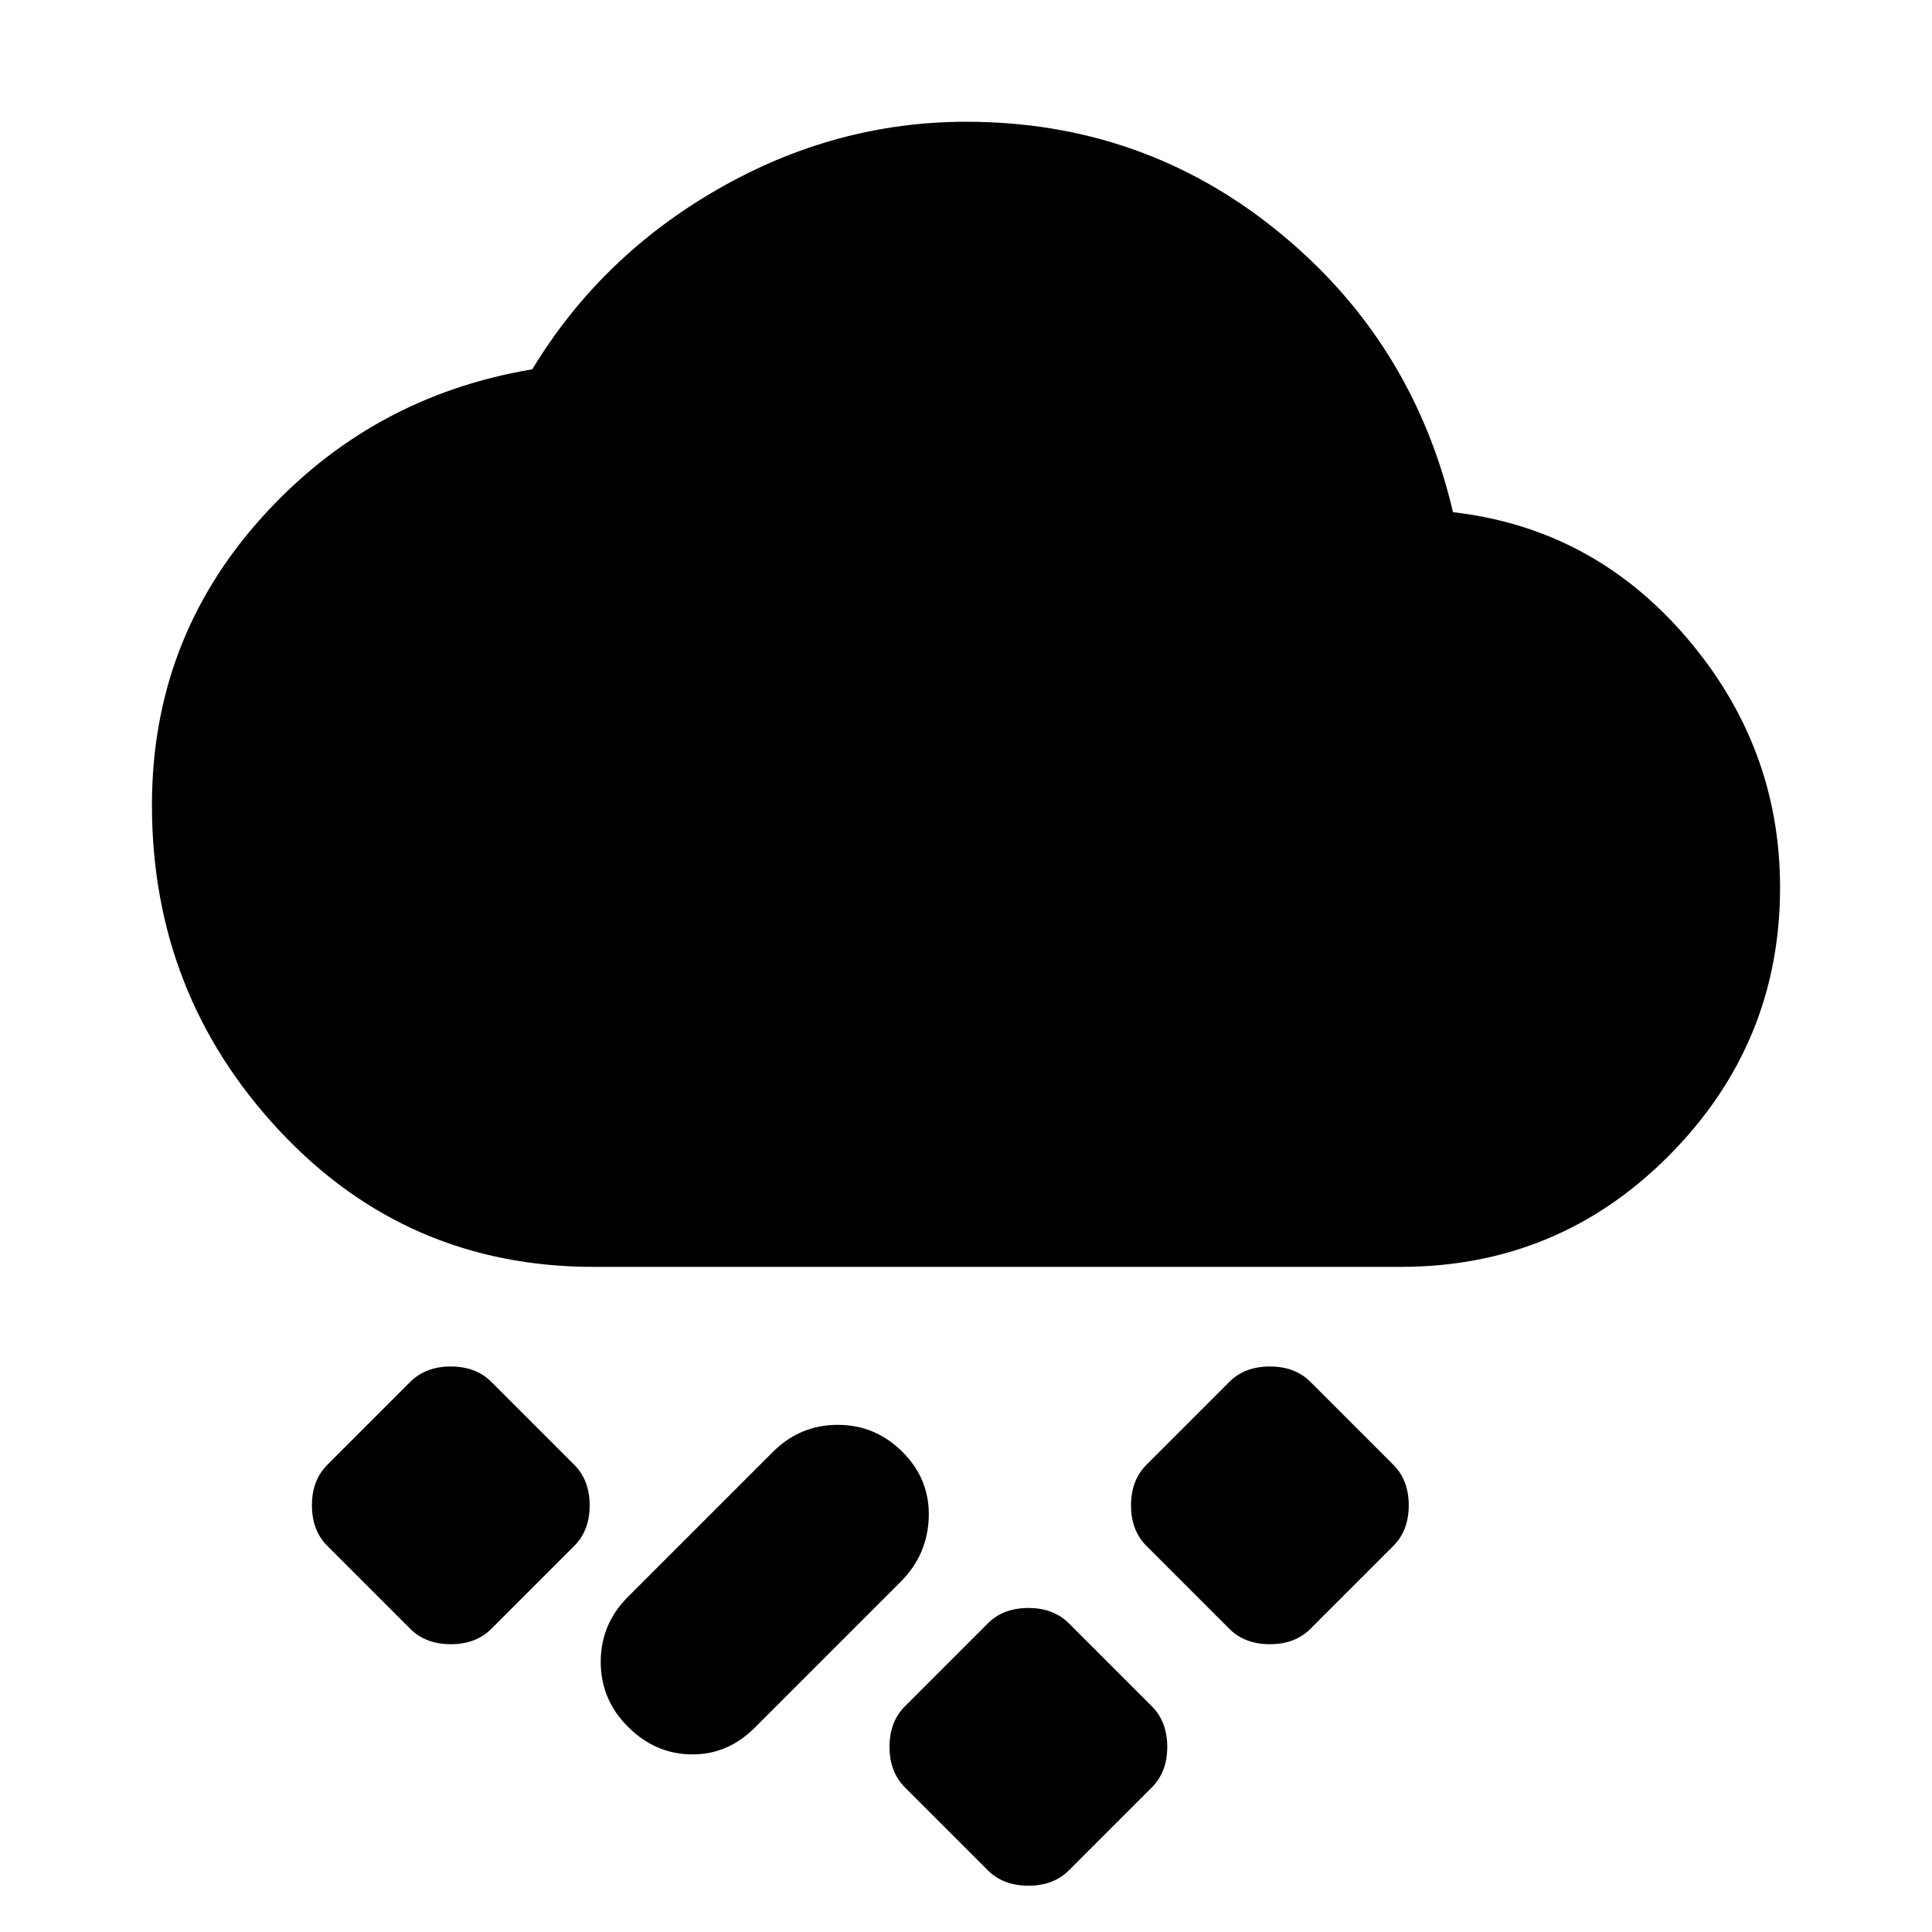 <svg xmlns="http://www.w3.org/2000/svg" height="20" viewBox="0 -960 960 960" width="20"><path d="m572.341-71.84-41.182 41.18Q523.5-23 511-23t-20.159-7.66l-41.182-41.18Q442-79.5 442-92t7.659-20.159l41.182-41.182Q498.5-161 511-161t20.159 7.659l41.182 41.182Q580-104.5 580-92t-7.659 20.16ZM312-102q-13.5-13.5-13.5-32.25T312-166.5l72-72q13.5-13.5 32.25-13.5t32.25 13.5q13.5 13.5 13 32.25t-14 32.25L375-101.5Q361.5-88 343.5-88.25T312-102Zm380.341-89.841-41.182 41.182Q643.5-143 631-143t-20.159-7.659l-41.182-41.182Q562-199.5 562-212t7.659-20.159l41.182-41.182Q618.5-281 631-281t20.159 7.659l41.182 41.182Q700-224.5 700-212t-7.659 20.159Zm-407 0-41.182 41.182Q236.5-143 224-143t-20.159-7.659l-41.182-41.182Q155-199.5 155-212t7.659-20.159l41.182-41.182Q211.5-281 224-281t20.159 7.659l41.182 41.182Q293-224.5 293-212t-7.659 20.159ZM295-330.5q-92.966 0-156.233-67.755Q75.5-466.01 75.5-559.959 75.5-642 129.75-702.5t134.75-74q33.888-56 92.194-89.5 58.306-33.5 123.46-33.5 87.846 0 154.884 54.5 67.038 54.5 86.941 139.5 69.521 8 116.021 62.263T884.5-519q0 77.5-55 133T696-330.5H295Z"/></svg>